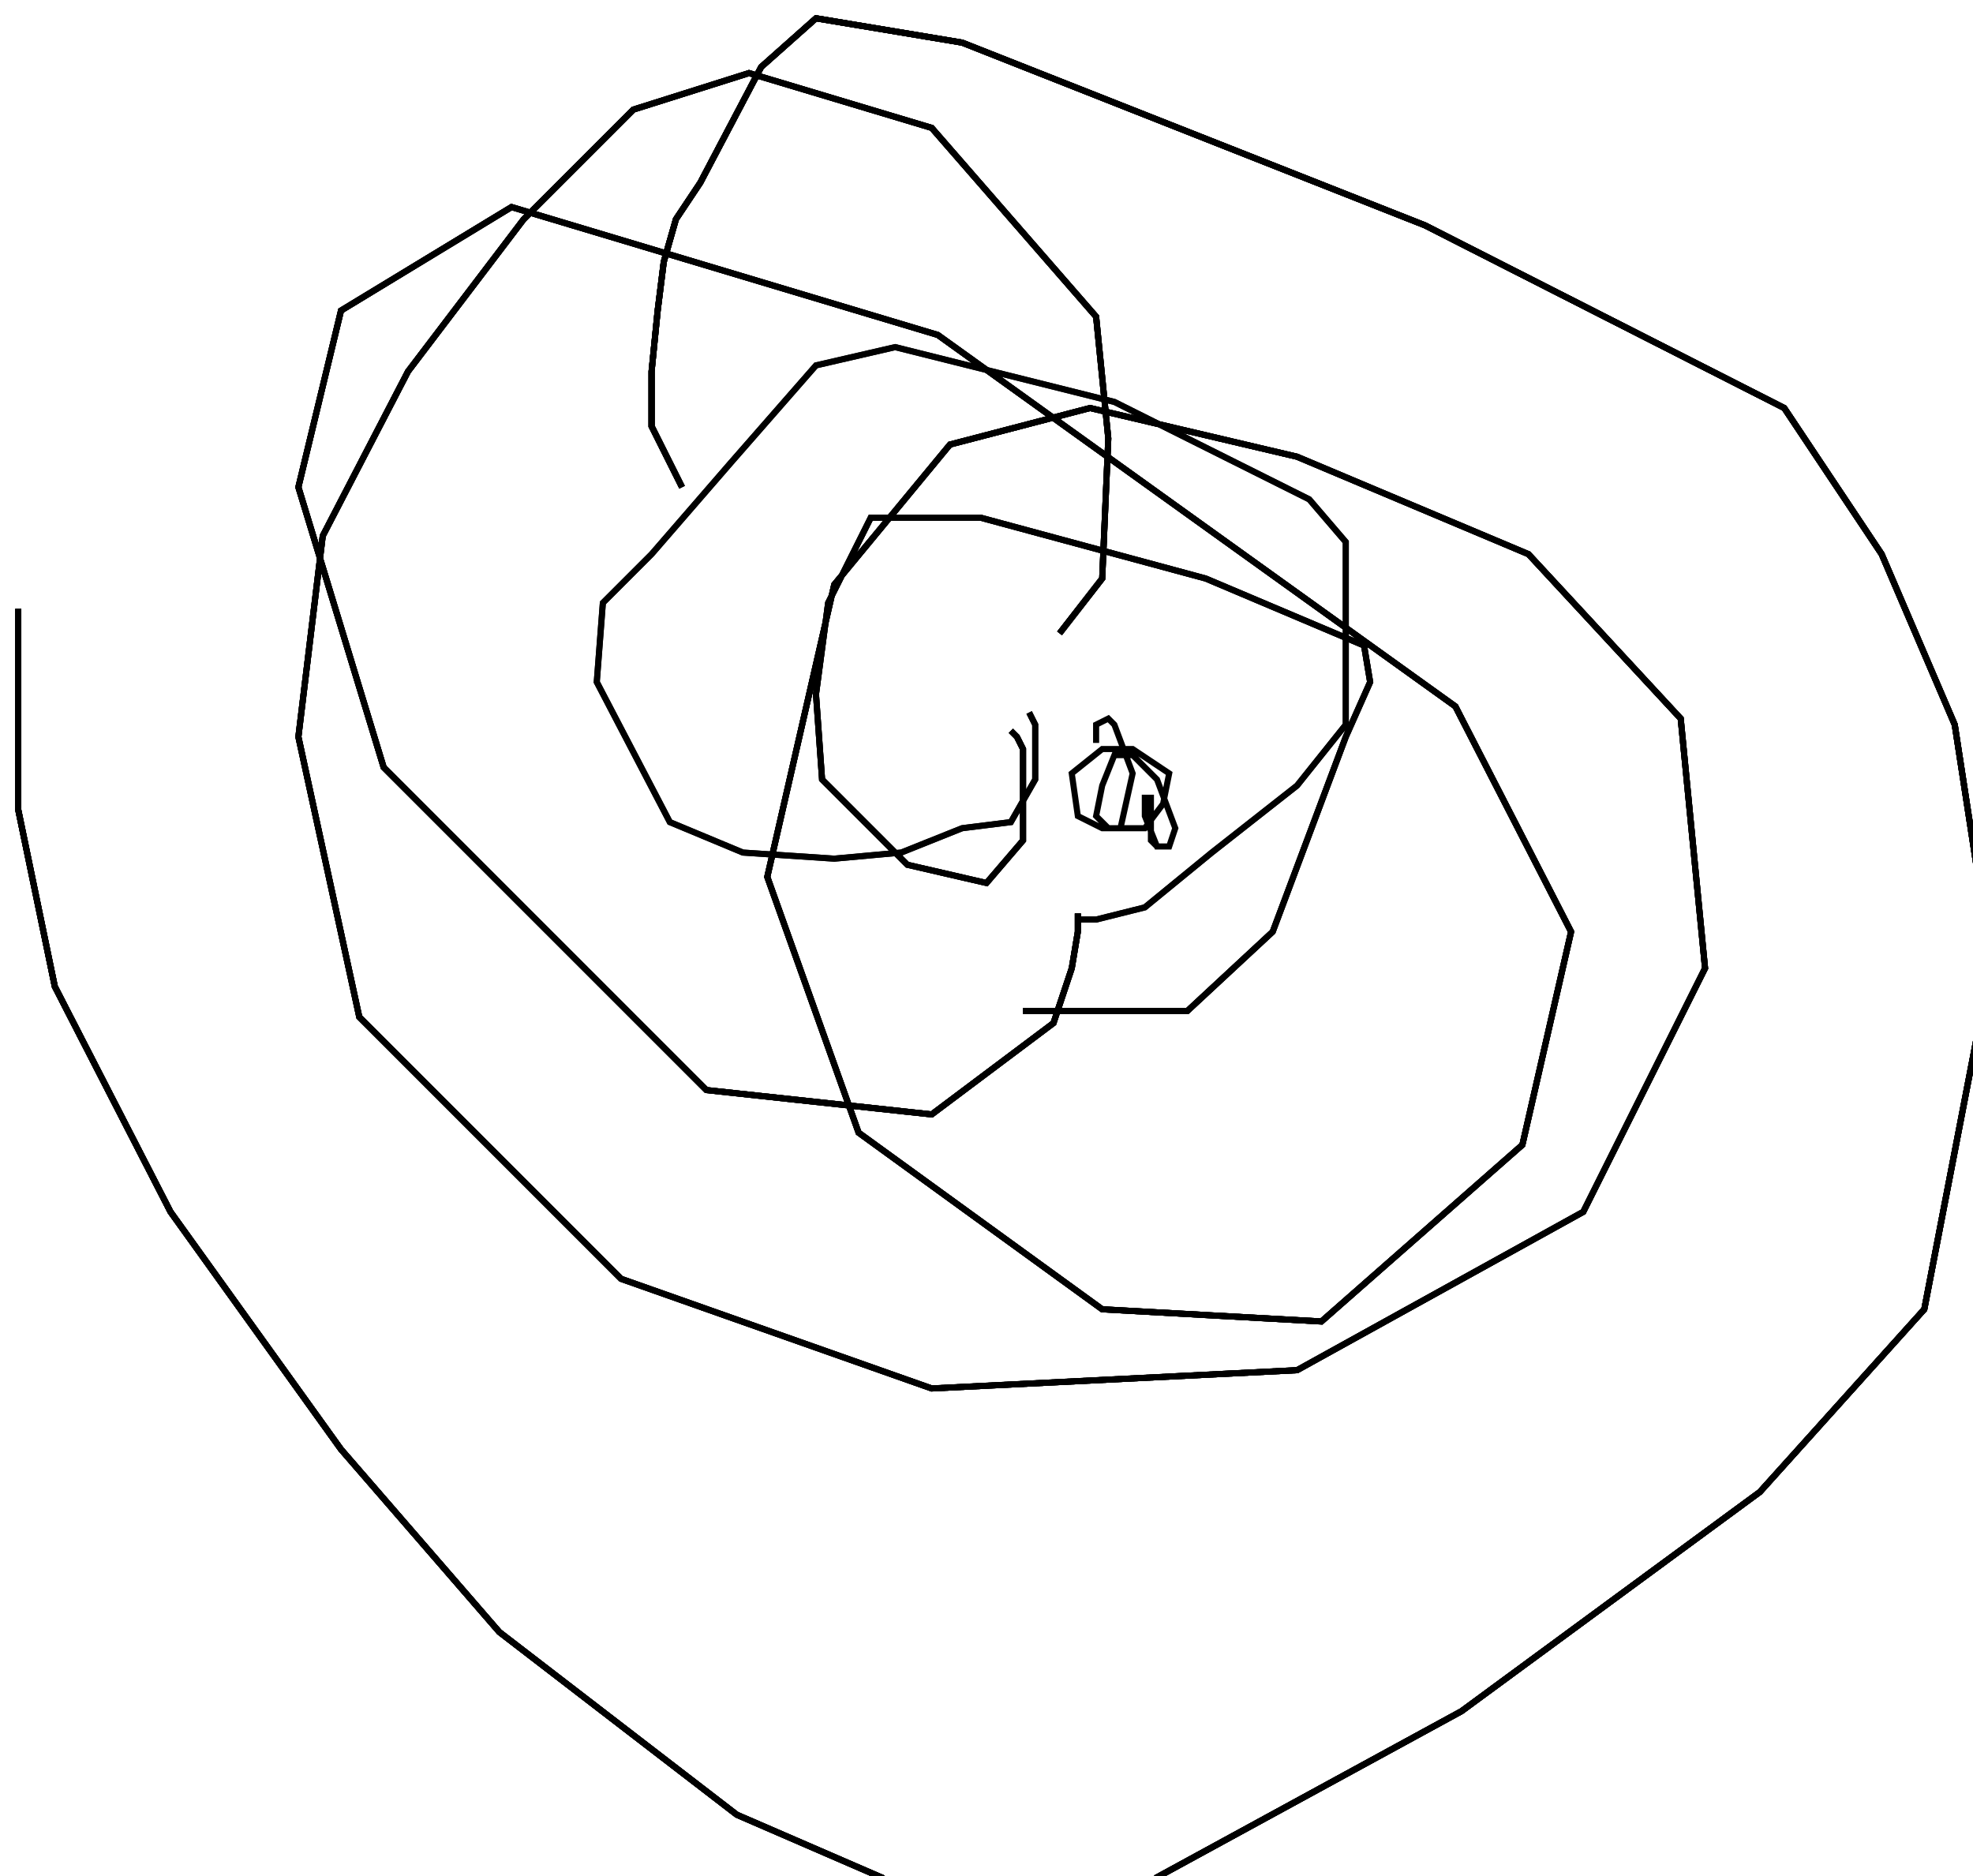 <?xml version="1.0" encoding="utf-8" ?>
<svg baseProfile="tiny" height="308" version="1.2" viewBox="-3 -3 324 308" width="324" xmlns="http://www.w3.org/2000/svg" xmlns:ev="http://www.w3.org/2001/xml-events" xmlns:xlink="http://www.w3.org/1999/xlink"><defs /><path d="M0 97 L0 130 L6 159 L25 196 L53 235 L79 265 L118 295 L148 308 L182 308 L237 278 L286 242 L313 212 L324 155 L318 116 L306 88 L290 64 L231 34 L155 4 L131 0 L122 8 L112 27 L108 33 L106 40 L105 48 L104 58 L104 67 L108 75 L109 77 " fill="none" stroke="black" /><path d="M0 97 L0 130 L6 159 L25 196 L53 235 L79 265 L118 295 L148 308 L182 308 L237 278 L286 242 L313 212 L324 155 L318 116 L306 88 L290 64 L231 34 L155 4 L131 0 L122 8 L112 27 L108 33 L106 40 L105 48 L104 58 L104 67 L108 75 L109 77 M171 101 L178 92 L179 69 L177 49 L150 18 L120 9 L101 15 L83 33 L64 58 L50 85 L46 118 L56 164 L99 207 L150 225 L210 222 L257 196 L277 156 L273 115 L248 88 L210 72 L176 64 L153 70 L134 93 L123 141 L138 183 L178 212 L214 214 L247 185 L255 150 L236 113 L151 52 L81 31 L53 48 L46 77 L60 123 L113 176 L150 180 L170 165 L173 156 L174 150 L174 147 " fill="none" stroke="black" /><path d="M0 97 L0 130 L6 159 L25 196 L53 235 L79 265 L118 295 L148 308 L182 308 L237 278 L286 242 L313 212 L324 155 L318 116 L306 88 L290 64 L231 34 L155 4 L131 0 L122 8 L112 27 L108 33 L106 40 L105 48 L104 58 L104 67 L108 75 L109 77 M171 101 L178 92 L179 69 L177 49 L150 18 L120 9 L101 15 L83 33 L64 58 L50 85 L46 118 L56 164 L99 207 L150 225 L210 222 L257 196 L277 156 L273 115 L248 88 L210 72 L176 64 L153 70 L134 93 L123 141 L138 183 L178 212 L214 214 L247 185 L255 150 L236 113 L151 52 L81 31 L53 48 L46 77 L60 123 L113 176 L150 180 L170 165 L173 156 L174 150 L174 147 M165 163 L167 163 L179 163 L192 163 L206 150 L218 118 L222 109 L221 103 L195 92 L158 82 L140 82 L133 96 L131 111 L132 125 L146 139 L159 142 L165 135 L165 125 L165 121 L165 120 L164 118 L163 117 " fill="none" stroke="black" /><path d="M0 97 L0 130 L6 159 L25 196 L53 235 L79 265 L118 295 L148 308 L182 308 L237 278 L286 242 L313 212 L324 155 L318 116 L306 88 L290 64 L231 34 L155 4 L131 0 L122 8 L112 27 L108 33 L106 40 L105 48 L104 58 L104 67 L108 75 L109 77 M171 101 L178 92 L179 69 L177 49 L150 18 L120 9 L101 15 L83 33 L64 58 L50 85 L46 118 L56 164 L99 207 L150 225 L210 222 L257 196 L277 156 L273 115 L248 88 L210 72 L176 64 L153 70 L134 93 L123 141 L138 183 L178 212 L214 214 L247 185 L255 150 L236 113 L151 52 L81 31 L53 48 L46 77 L60 123 L113 176 L150 180 L170 165 L173 156 L174 150 L174 147 M165 163 L167 163 L179 163 L192 163 L206 150 L218 118 L222 109 L221 103 L195 92 L158 82 L140 82 L133 96 L131 111 L132 125 L146 139 L159 142 L165 135 L165 125 L165 121 L165 120 L164 118 L163 117 M174 148 L177 148 L185 146 L196 137 L210 126 L218 116 L218 104 L218 94 L218 90 L218 89 L218 87 L218 86 L212 79 L180 63 L144 54 L131 57 L117 73 L104 88 L96 96 L95 109 L107 132 L119 137 L134 138 L145 137 L155 133 L163 132 L167 125 L167 116 L166 114 " fill="none" stroke="black" /><path d="M0 97 L0 130 L6 159 L25 196 L53 235 L79 265 L118 295 L148 308 L182 308 L237 278 L286 242 L313 212 L324 155 L318 116 L306 88 L290 64 L231 34 L155 4 L131 0 L122 8 L112 27 L108 33 L106 40 L105 48 L104 58 L104 67 L108 75 L109 77 M171 101 L178 92 L179 69 L177 49 L150 18 L120 9 L101 15 L83 33 L64 58 L50 85 L46 118 L56 164 L99 207 L150 225 L210 222 L257 196 L277 156 L273 115 L248 88 L210 72 L176 64 L153 70 L134 93 L123 141 L138 183 L178 212 L214 214 L247 185 L255 150 L236 113 L151 52 L81 31 L53 48 L46 77 L60 123 L113 176 L150 180 L170 165 L173 156 L174 150 L174 147 M165 163 L167 163 L179 163 L192 163 L206 150 L218 118 L222 109 L221 103 L195 92 L158 82 L140 82 L133 96 L131 111 L132 125 L146 139 L159 142 L165 135 L165 125 L165 121 L165 120 L164 118 L163 117 M174 148 L177 148 L185 146 L196 137 L210 126 L218 116 L218 104 L218 94 L218 90 L218 89 L218 87 L218 86 L212 79 L180 63 L144 54 L131 57 L117 73 L104 88 L96 96 L95 109 L107 132 L119 137 L134 138 L145 137 L155 133 L163 132 L167 125 L167 116 L166 114 M187 136 L186 135 L186 131 L186 128 L185 128 L185 131 L187 136 L189 136 L190 133 L187 125 L183 121 L180 121 L178 126 L177 131 L179 133 L185 133 L188 129 L189 124 L183 120 L178 120 L173 124 L174 131 L178 133 L181 133 L183 124 L180 116 L179 115 L177 116 L177 119 " fill="none" stroke="black" /></svg>